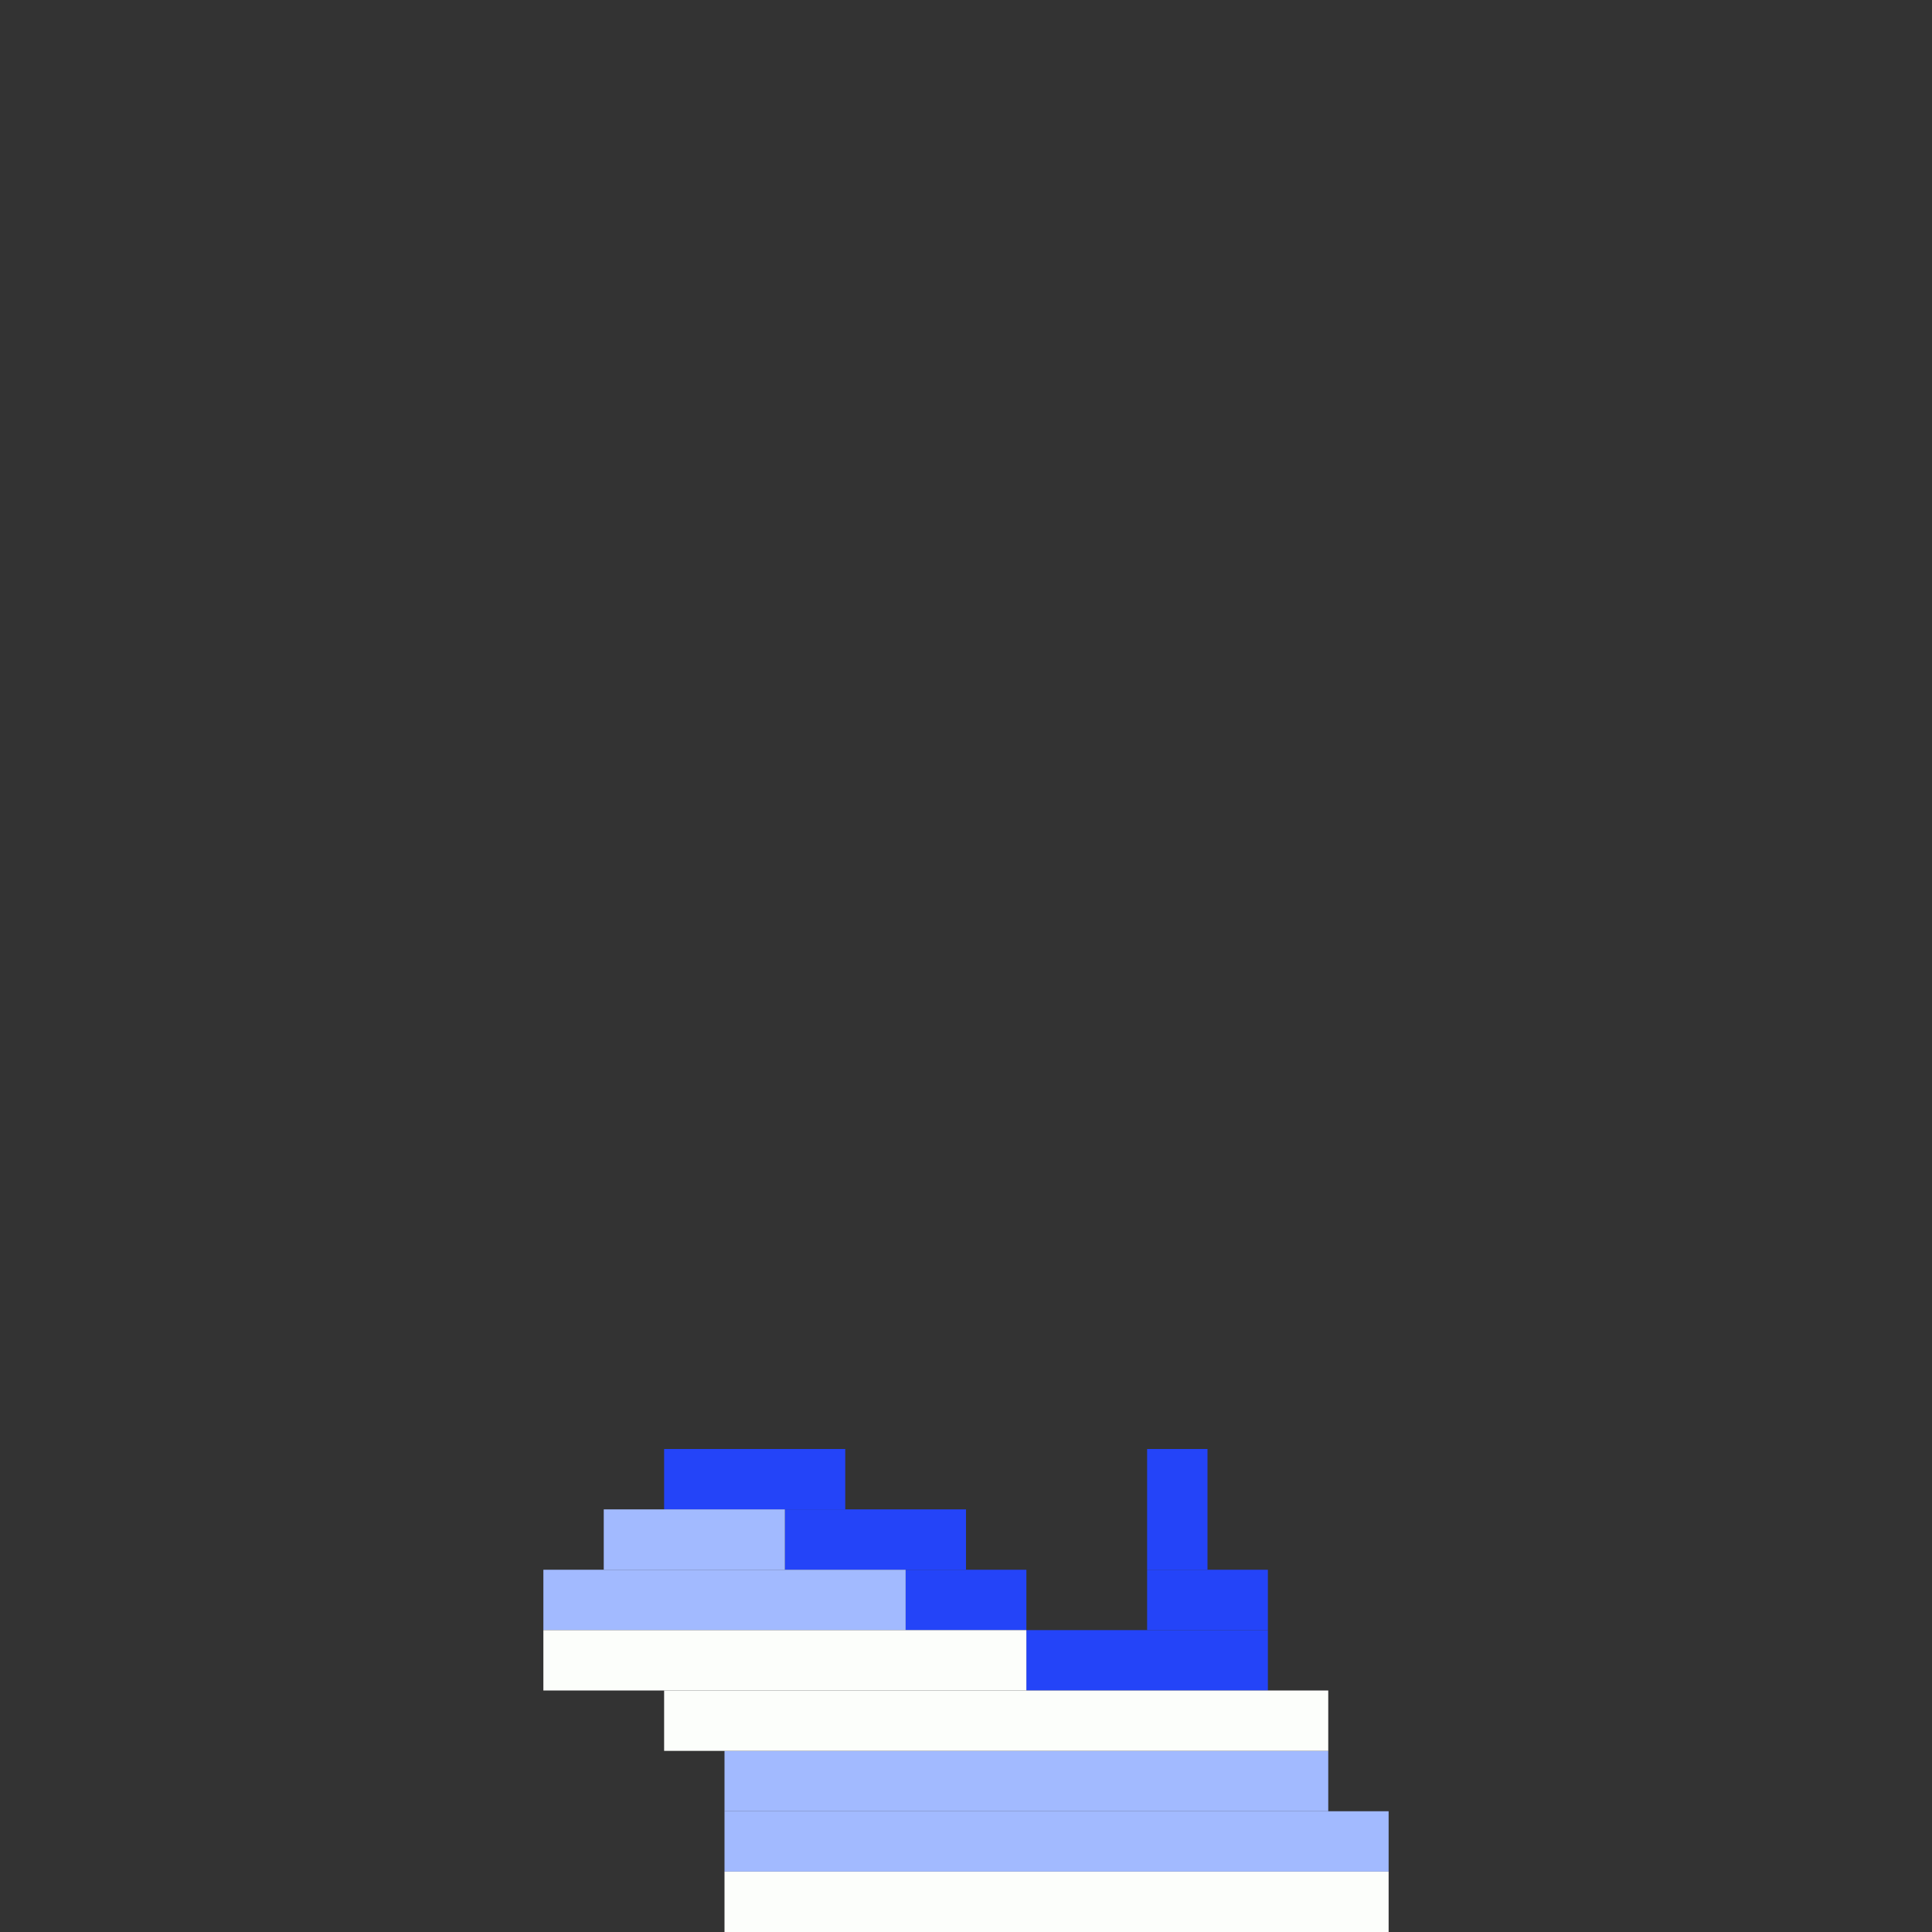 <svg xmlns='http://www.w3.org/2000/svg' viewBox='0 0 32 32'>
<rect x="0" y="0" width="32" height="32" fill="#333333" stroke="none"/>
<rect x='11' y='24' width='3' height='1' fill= '#2444f8'/>
<rect x='13' y='25' width='3' height='1' fill= '#2444f8'/>
<rect x='15' y='26' width='2' height='1' fill= '#2444f8'/>
<rect x='17' y='27' width='4' height='1' fill= '#2444f8'/>
<rect x='19' y='24' width='1' height='2' fill= '#2444f8'/>
<rect x='19' y='26' width='2' height='1' fill= '#2444f8'/>
<rect x='9' y='26' width='6' height='1' fill= '#a2baff'/>
<rect x='10' y='25' width='3' height='1' fill= '#a2baff'/>
<rect x='12' y='29' width='10' height='1' fill= '#a2baff'/>
<rect x='12' y='30' width='11' height='1' fill= '#a2baff'/>
<rect x='9' y='27' width='8' height='1' fill= '#fcfefb'/>
<rect x='11' y='28' width='11' height='1' fill= '#fcfefb'/>
<rect x='12' y='31' width='11' height='1' fill= '#fcfefb'/>
</svg>